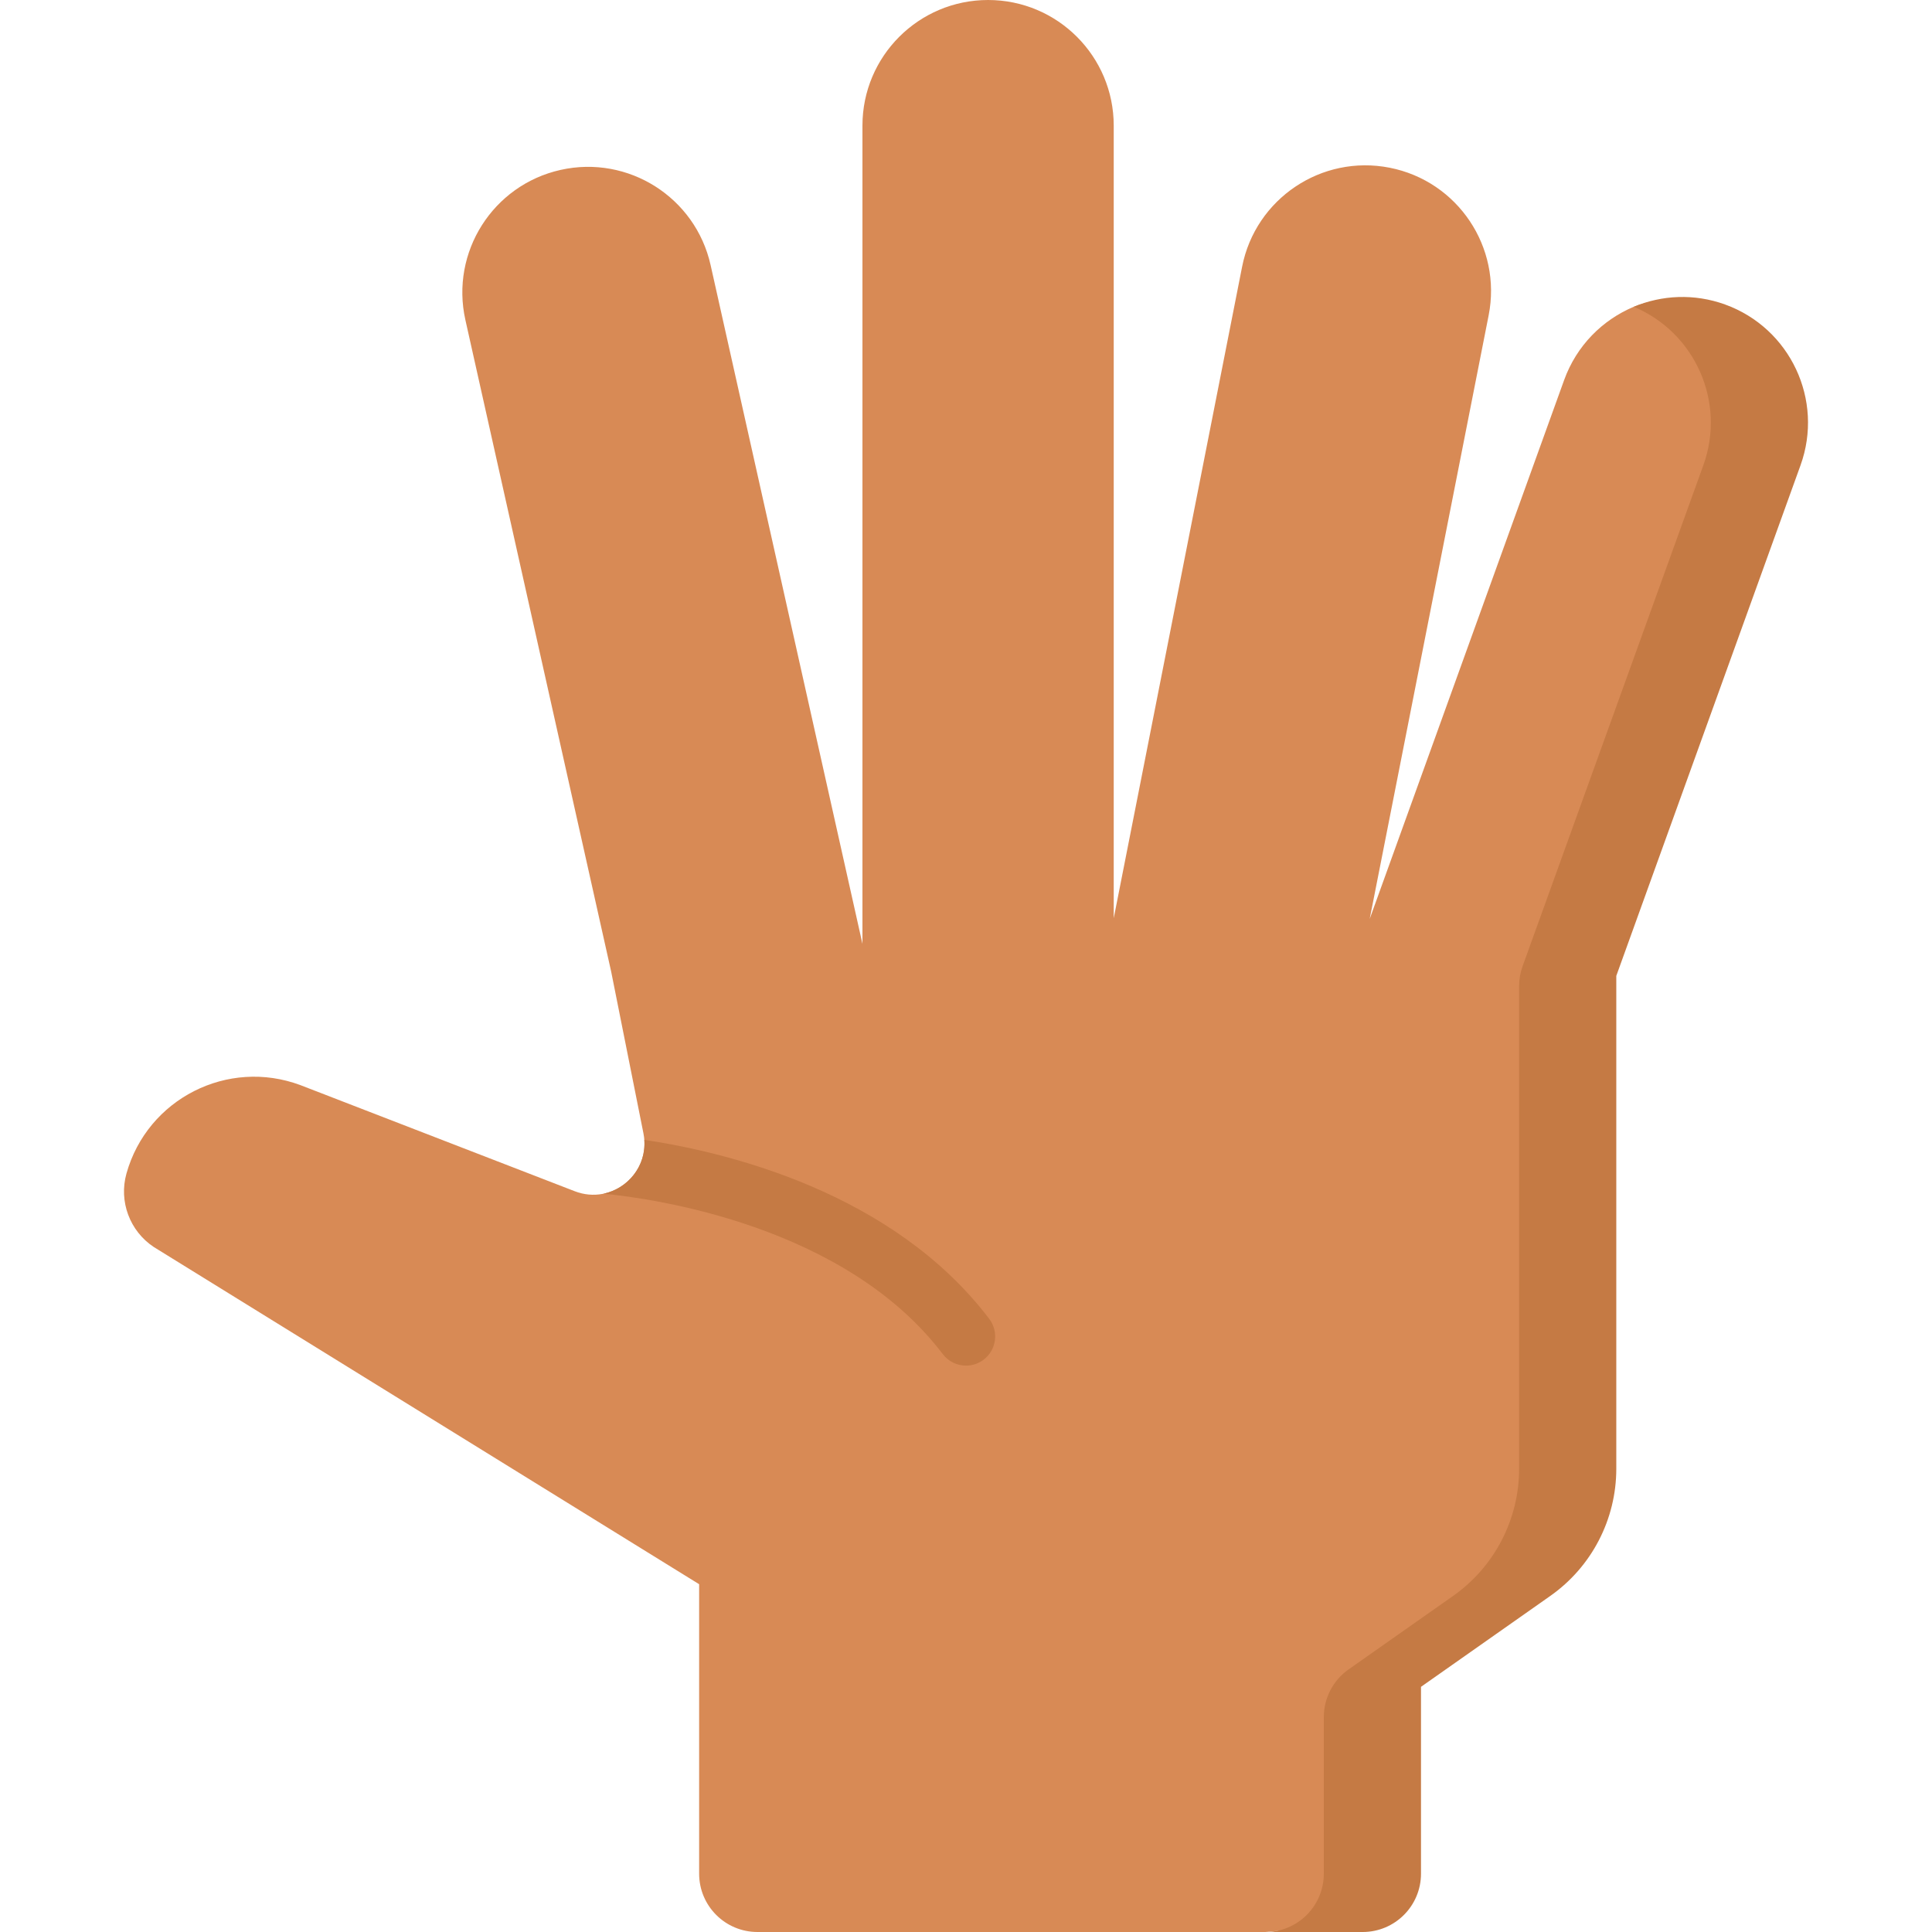 <svg id="Capa_1" enable-background="new 0 0 497 497" height="512" viewBox="0 0 497 497" width="512" xmlns="http://www.w3.org/2000/svg"><g><path d="m443.745 80.321c-7.935-2.863-16.256-4.43-23.466-1.405-8.047 3.376-14.71 9.982-17.906 18.838l-50.02 138.628 30.599-155.276c3.451-17.513-7.948-34.509-25.462-37.96-17.514-3.451-34.509 7.948-37.96 25.462l-33.027 167.602v-203.889c0-17.851-14.47-32.321-32.321-32.321-17.85 0-32.32 14.47-32.32 32.32v210.476l-39.06-174.603c-3.897-17.42-21.177-28.382-38.597-24.485-17.42 3.897-28.382 21.177-24.485 38.597l37.5 167.634 8.306 41.627c2.034 10.195-7.984 18.622-17.68 14.872l-70.53-27.279c-18.701-7.006-39.392 3.491-44.783 22.72-2.007 7.16.829 14.797 7.024 18.909l140.293 86.745v74.467c0 8.284 6.716 15 15 15h130.696l23-2c8.284 0 15-4.716 15-13v-48.07l33.251-23.376c10.65-7.487 16.988-19.691 16.989-32.71v-126.806l47.392-131.346c6.058-16.79-.642-33.312-17.433-39.371z" fill="#d88a55"/><g><path d="m443.745 78.321c-7.934-2.863-16.254-2.426-23.464.598 15.78 6.605 23.768 24.502 17.897 40.773l-46.501 128.878c-.589 1.633-.89 3.355-.89 5.091v124.182c0 13.018-6.339 25.222-16.989 32.71l-26.878 18.895c-3.995 2.809-6.373 7.387-6.373 12.271v40.281c0 8.284-6.716 15-15 15h25c8.284 0 15-6.716 15-15v-48.07l33.251-23.376c10.65-7.487 16.988-19.691 16.989-32.71v-126.805l47.392-131.346c6.057-16.791-2.643-35.313-19.434-41.372z" fill="#c57a44"/></g><path d="m242.528 348.339c1.476 1.942 3.713 2.963 5.978 2.963 1.581 0 3.175-.498 4.531-1.528 3.298-2.506 3.94-7.211 1.435-10.509-24.745-32.57-67.379-42.854-88.723-46.039.513 6.834-4.314 12.564-10.503 13.847 12.761 1.236 62.07 8.08 87.282 41.266z" fill="#c57a44"/></g></svg>